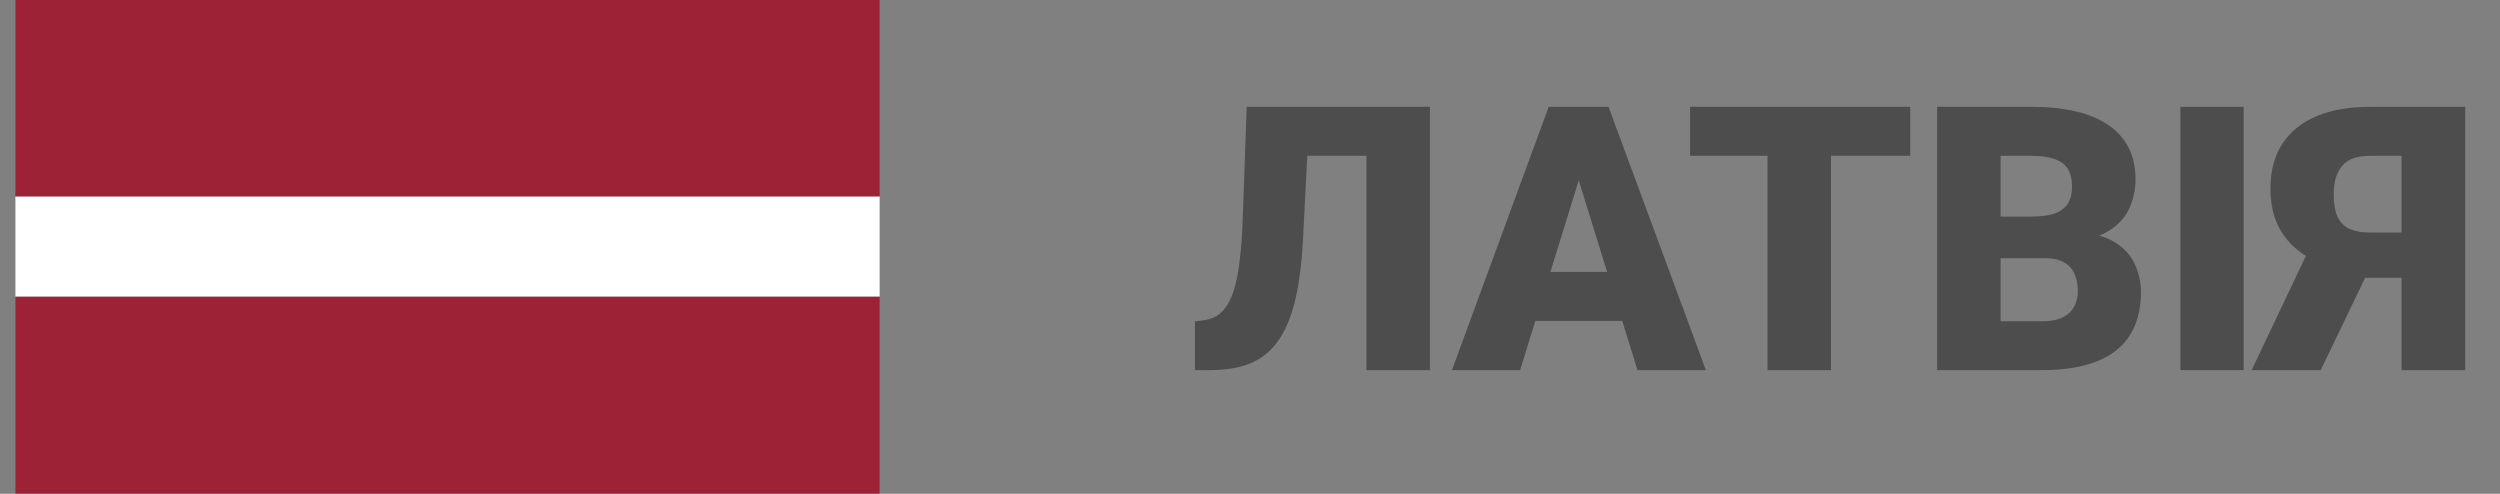 <svg width="81" height="16" viewBox="0 0 81 16" fill="none" xmlns="http://www.w3.org/2000/svg">
<rect x="0" y="0" width="81" height="16" fill="#808080" stroke="none"/>
<path fill-rule="evenodd" clip-rule="evenodd" d="M0.5 6.37H28.5V-0.008H0.5V6.37Z" fill="#9D2235"/>
<path fill-rule="evenodd" clip-rule="evenodd" d="M0.5 9.614H28.5V6.37H0.5V9.614Z" fill="white"/>
<path fill-rule="evenodd" clip-rule="evenodd" d="M0.5 15.992H28.5V9.614H0.5V15.992Z" fill="#9D2235"/>
<path d="M44.94 3.461V5.049H40.533V3.461H44.94ZM46.328 3.461V11.992H44.272V3.461H46.328ZM40.393 3.461H42.438L42.215 7.797C42.18 8.453 42.113 9.019 42.016 9.496C41.918 9.969 41.787 10.367 41.623 10.691C41.459 11.011 41.262 11.267 41.031 11.459C40.801 11.65 40.533 11.787 40.228 11.869C39.928 11.951 39.59 11.992 39.215 11.992H38.717V10.41L38.94 10.386C39.119 10.367 39.277 10.318 39.414 10.24C39.551 10.158 39.668 10.037 39.766 9.877C39.867 9.717 39.951 9.511 40.018 9.261C40.084 9.011 40.137 8.709 40.176 8.353C40.219 7.994 40.248 7.574 40.264 7.094L40.393 3.461ZM51.332 5.254L49.252 11.992H47.043L50.178 3.461H51.578L51.332 5.254ZM53.055 11.992L50.969 5.254L50.699 3.461H52.117L55.27 11.992H53.055ZM52.973 8.81V10.398H48.596V8.81H52.973ZM59.324 3.461V11.992H57.268V3.461H59.324ZM61.891 3.461V5.049H54.76V3.461H61.891ZM66.244 8.365H64.047L64.035 7.017H65.816C66.137 7.017 66.393 6.982 66.584 6.912C66.775 6.838 66.914 6.73 67 6.59C67.09 6.449 67.135 6.273 67.135 6.062C67.135 5.82 67.09 5.625 67 5.476C66.91 5.328 66.768 5.22 66.572 5.154C66.381 5.084 66.133 5.049 65.828 5.049H64.82V11.992H62.764V3.461H65.828C66.356 3.461 66.826 3.51 67.24 3.607C67.654 3.701 68.006 3.845 68.295 4.041C68.588 4.236 68.811 4.482 68.963 4.779C69.115 5.072 69.191 5.418 69.191 5.816C69.191 6.164 69.117 6.49 68.969 6.795C68.82 7.099 68.572 7.347 68.225 7.539C67.881 7.726 67.41 7.824 66.812 7.832L66.244 8.365ZM66.162 11.992H63.549L64.252 10.41H66.162C66.443 10.41 66.668 10.367 66.836 10.281C67.008 10.191 67.131 10.074 67.205 9.929C67.283 9.781 67.322 9.617 67.322 9.437C67.322 9.219 67.285 9.029 67.211 8.869C67.141 8.709 67.027 8.586 66.871 8.5C66.715 8.41 66.506 8.365 66.244 8.365H64.516L64.527 7.017H66.596L67.076 7.556C67.647 7.533 68.098 7.613 68.43 7.797C68.766 7.98 69.006 8.222 69.15 8.523C69.295 8.824 69.367 9.138 69.367 9.467C69.367 10.025 69.246 10.492 69.004 10.867C68.766 11.242 68.408 11.523 67.932 11.711C67.455 11.898 66.865 11.992 66.162 11.992ZM72.695 3.461V11.992H70.644V3.461H72.695ZM78.584 8.998H76.305L75.695 8.746C75 8.527 74.471 8.203 74.107 7.773C73.744 7.34 73.562 6.787 73.562 6.115C73.562 5.529 73.693 5.041 73.955 4.65C74.217 4.256 74.588 3.959 75.068 3.76C75.549 3.56 76.119 3.461 76.779 3.461H79.873V11.992H77.811V5.049H76.779C76.369 5.049 76.072 5.156 75.889 5.371C75.705 5.582 75.613 5.89 75.613 6.297C75.613 6.609 75.656 6.855 75.742 7.035C75.832 7.215 75.963 7.344 76.135 7.422C76.307 7.496 76.522 7.533 76.779 7.533H78.572L78.584 8.998ZM77.002 8.23L75.191 11.992H72.953L74.74 8.23H77.002Z" fill="#4D4D4D"/>
</svg>
